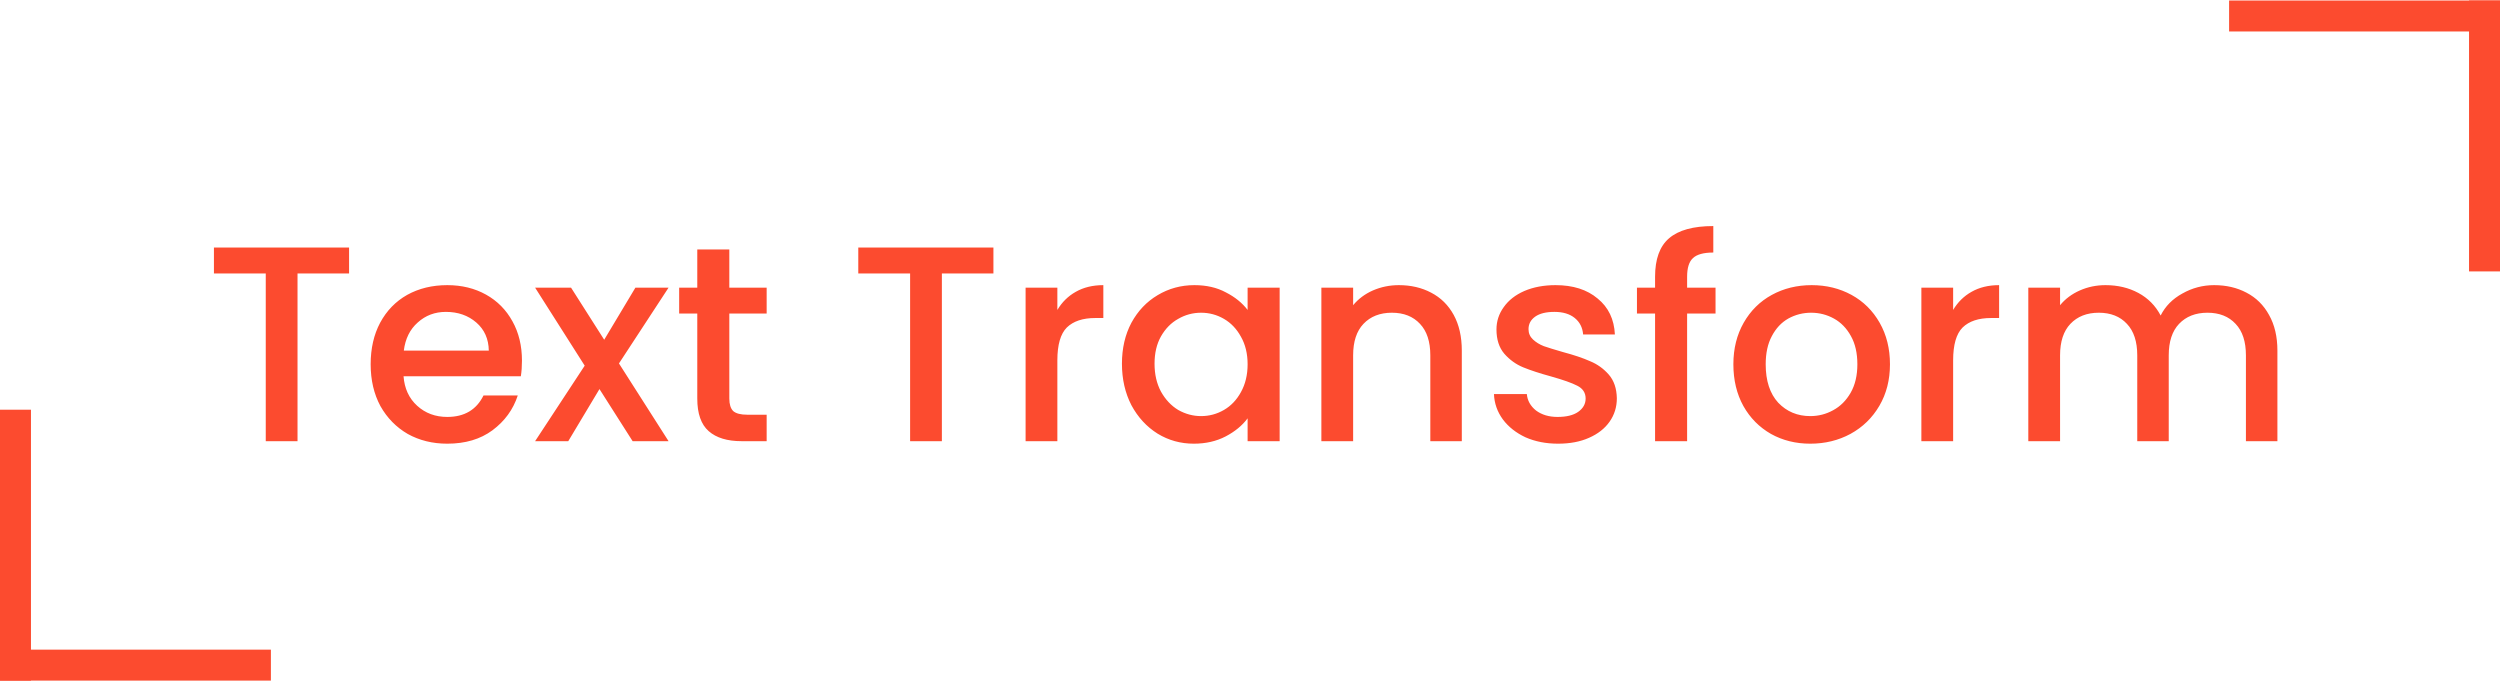 <svg width="323" height="88" viewBox="0 0 323 88" fill="none" xmlns="http://www.w3.org/2000/svg">
<path d="M45.1 31.98V35.328H38.44V57H34.336V35.328H27.64V31.98H45.1ZM67.437 46.596C67.437 47.34 67.389 48.012 67.293 48.612H52.137C52.257 50.196 52.845 51.468 53.901 52.428C54.957 53.388 56.253 53.868 57.789 53.868C59.997 53.868 61.557 52.944 62.469 51.096H66.897C66.297 52.92 65.205 54.42 63.621 55.596C62.061 56.748 60.117 57.324 57.789 57.324C55.893 57.324 54.189 56.904 52.677 56.064C51.189 55.2 50.013 54 49.149 52.464C48.309 50.904 47.889 49.104 47.889 47.064C47.889 45.024 48.297 43.236 49.113 41.7C49.953 40.14 51.117 38.94 52.605 38.1C54.117 37.26 55.845 36.84 57.789 36.84C59.661 36.84 61.329 37.248 62.793 38.064C64.257 38.88 65.397 40.032 66.213 41.52C67.029 42.984 67.437 44.676 67.437 46.596ZM63.153 45.3C63.129 43.788 62.589 42.576 61.533 41.664C60.477 40.752 59.169 40.296 57.609 40.296C56.193 40.296 54.981 40.752 53.973 41.664C52.965 42.552 52.365 43.764 52.173 45.3H63.153ZM79.971 46.956L86.379 57H81.735L77.451 50.268L73.419 57H69.135L75.543 47.244L69.135 37.164H73.779L78.063 43.896L82.095 37.164H86.379L79.971 46.956ZM94.228 40.512V51.492C94.228 52.236 94.396 52.776 94.732 53.112C95.092 53.424 95.692 53.58 96.532 53.58H99.052V57H95.812C93.964 57 92.548 56.568 91.564 55.704C90.58 54.84 90.088 53.436 90.088 51.492V40.512H87.748V37.164H90.088V32.232H94.228V37.164H99.052V40.512H94.228ZM128.35 31.98V35.328H121.69V57H117.586V35.328H110.89V31.98H128.35ZM136.611 40.044C137.211 39.036 138.003 38.256 138.987 37.704C139.995 37.128 141.183 36.84 142.551 36.84V41.088H141.507C139.899 41.088 138.675 41.496 137.835 42.312C137.019 43.128 136.611 44.544 136.611 46.56V57H132.507V37.164H136.611V40.044ZM144.955 46.992C144.955 45 145.363 43.236 146.179 41.7C147.019 40.164 148.147 38.976 149.563 38.136C151.003 37.272 152.587 36.84 154.315 36.84C155.875 36.84 157.231 37.152 158.383 37.776C159.559 38.376 160.495 39.132 161.191 40.044V37.164H165.331V57H161.191V54.048C160.495 54.984 159.547 55.764 158.347 56.388C157.147 57.012 155.779 57.324 154.243 57.324C152.539 57.324 150.979 56.892 149.563 56.028C148.147 55.14 147.019 53.916 146.179 52.356C145.363 50.772 144.955 48.984 144.955 46.992ZM161.191 47.064C161.191 45.696 160.903 44.508 160.327 43.5C159.775 42.492 159.043 41.724 158.131 41.196C157.219 40.668 156.235 40.404 155.179 40.404C154.123 40.404 153.139 40.668 152.227 41.196C151.315 41.7 150.571 42.456 149.995 43.464C149.443 44.448 149.167 45.624 149.167 46.992C149.167 48.36 149.443 49.56 149.995 50.592C150.571 51.624 151.315 52.416 152.227 52.968C153.163 53.496 154.147 53.76 155.179 53.76C156.235 53.76 157.219 53.496 158.131 52.968C159.043 52.44 159.775 51.672 160.327 50.664C160.903 49.632 161.191 48.432 161.191 47.064ZM180.729 36.84C182.289 36.84 183.681 37.164 184.905 37.812C186.153 38.46 187.125 39.42 187.821 40.692C188.517 41.964 188.865 43.5 188.865 45.3V57H184.797V45.912C184.797 44.136 184.353 42.78 183.465 41.844C182.577 40.884 181.365 40.404 179.829 40.404C178.293 40.404 177.069 40.884 176.157 41.844C175.269 42.78 174.825 44.136 174.825 45.912V57H170.721V37.164H174.825V39.432C175.497 38.616 176.349 37.98 177.381 37.524C178.437 37.068 179.553 36.84 180.729 36.84ZM201.3 57.324C199.74 57.324 198.336 57.048 197.088 56.496C195.864 55.92 194.892 55.152 194.172 54.192C193.452 53.208 193.068 52.116 193.02 50.916H197.268C197.34 51.756 197.736 52.464 198.456 53.04C199.2 53.592 200.124 53.868 201.228 53.868C202.38 53.868 203.268 53.652 203.892 53.22C204.54 52.764 204.864 52.188 204.864 51.492C204.864 50.748 204.504 50.196 203.784 49.836C203.088 49.476 201.972 49.08 200.436 48.648C198.948 48.24 197.736 47.844 196.8 47.46C195.864 47.076 195.048 46.488 194.352 45.696C193.68 44.904 193.344 43.86 193.344 42.564C193.344 41.508 193.656 40.548 194.28 39.684C194.904 38.796 195.792 38.1 196.944 37.596C198.12 37.092 199.464 36.84 200.976 36.84C203.232 36.84 205.044 37.416 206.412 38.568C207.804 39.696 208.548 41.244 208.644 43.212H204.54C204.468 42.324 204.108 41.616 203.46 41.088C202.812 40.56 201.936 40.296 200.832 40.296C199.752 40.296 198.924 40.5 198.348 40.908C197.772 41.316 197.484 41.856 197.484 42.528C197.484 43.056 197.676 43.5 198.06 43.86C198.444 44.22 198.912 44.508 199.464 44.724C200.016 44.916 200.832 45.168 201.912 45.48C203.352 45.864 204.528 46.26 205.44 46.668C206.376 47.052 207.18 47.628 207.852 48.396C208.524 49.164 208.872 50.184 208.896 51.456C208.896 52.584 208.584 53.592 207.96 54.48C207.336 55.368 206.448 56.064 205.296 56.568C204.168 57.072 202.836 57.324 201.3 57.324ZM221.647 40.512H217.975V57H213.835V40.512H211.495V37.164H213.835V35.76C213.835 33.48 214.435 31.824 215.635 30.792C216.859 29.736 218.767 29.208 221.359 29.208V32.628C220.111 32.628 219.235 32.868 218.731 33.348C218.227 33.804 217.975 34.608 217.975 35.76V37.164H221.647V40.512ZM233.888 57.324C232.016 57.324 230.324 56.904 228.812 56.064C227.3 55.2 226.112 54 225.248 52.464C224.384 50.904 223.952 49.104 223.952 47.064C223.952 45.048 224.396 43.26 225.284 41.7C226.172 40.14 227.384 38.94 228.92 38.1C230.456 37.26 232.172 36.84 234.068 36.84C235.964 36.84 237.68 37.26 239.216 38.1C240.752 38.94 241.964 40.14 242.852 41.7C243.74 43.26 244.184 45.048 244.184 47.064C244.184 49.08 243.728 50.868 242.816 52.428C241.904 53.988 240.656 55.2 239.072 56.064C237.512 56.904 235.784 57.324 233.888 57.324ZM233.888 53.76C234.944 53.76 235.928 53.508 236.84 53.004C237.776 52.5 238.532 51.744 239.108 50.736C239.684 49.728 239.972 48.504 239.972 47.064C239.972 45.624 239.696 44.412 239.144 43.428C238.592 42.42 237.86 41.664 236.948 41.16C236.036 40.656 235.052 40.404 233.996 40.404C232.94 40.404 231.956 40.656 231.044 41.16C230.156 41.664 229.448 42.42 228.92 43.428C228.392 44.412 228.128 45.624 228.128 47.064C228.128 49.2 228.668 50.856 229.748 52.032C230.852 53.184 232.232 53.76 233.888 53.76ZM252.345 40.044C252.945 39.036 253.737 38.256 254.721 37.704C255.729 37.128 256.917 36.84 258.285 36.84V41.088H257.241C255.633 41.088 254.409 41.496 253.569 42.312C252.753 43.128 252.345 44.544 252.345 46.56V57H248.241V37.164H252.345V40.044ZM286.069 36.84C287.629 36.84 289.021 37.164 290.245 37.812C291.493 38.46 292.465 39.42 293.161 40.692C293.881 41.964 294.241 43.5 294.241 45.3V57H290.173V45.912C290.173 44.136 289.729 42.78 288.841 41.844C287.953 40.884 286.741 40.404 285.205 40.404C283.669 40.404 282.445 40.884 281.533 41.844C280.645 42.78 280.201 44.136 280.201 45.912V57H276.133V45.912C276.133 44.136 275.689 42.78 274.801 41.844C273.913 40.884 272.701 40.404 271.165 40.404C269.629 40.404 268.405 40.884 267.493 41.844C266.605 42.78 266.161 44.136 266.161 45.912V57H262.057V37.164H266.161V39.432C266.833 38.616 267.685 37.98 268.717 37.524C269.749 37.068 270.853 36.84 272.029 36.84C273.613 36.84 275.029 37.176 276.277 37.848C277.525 38.52 278.485 39.492 279.157 40.764C279.757 39.564 280.693 38.616 281.965 37.92C283.237 37.2 284.605 36.84 286.069 36.84Z" fill="#FC4B2F"/>
<line x1="2" y1="87.934" x2="2" y2="52.934" stroke="#FC4B2F" stroke-width="4"/>
<line y1="85.934" x2="35" y2="85.934" stroke="#FC4B2F" stroke-width="4"/>
<line x1="321" y1="0.066" x2="321" y2="35.066" stroke="#FC4B2F" stroke-width="4"/>
<line x1="323" y1="2.066" x2="288" y2="2.066" stroke="#FC4B2F" stroke-width="4"/>
</svg>
